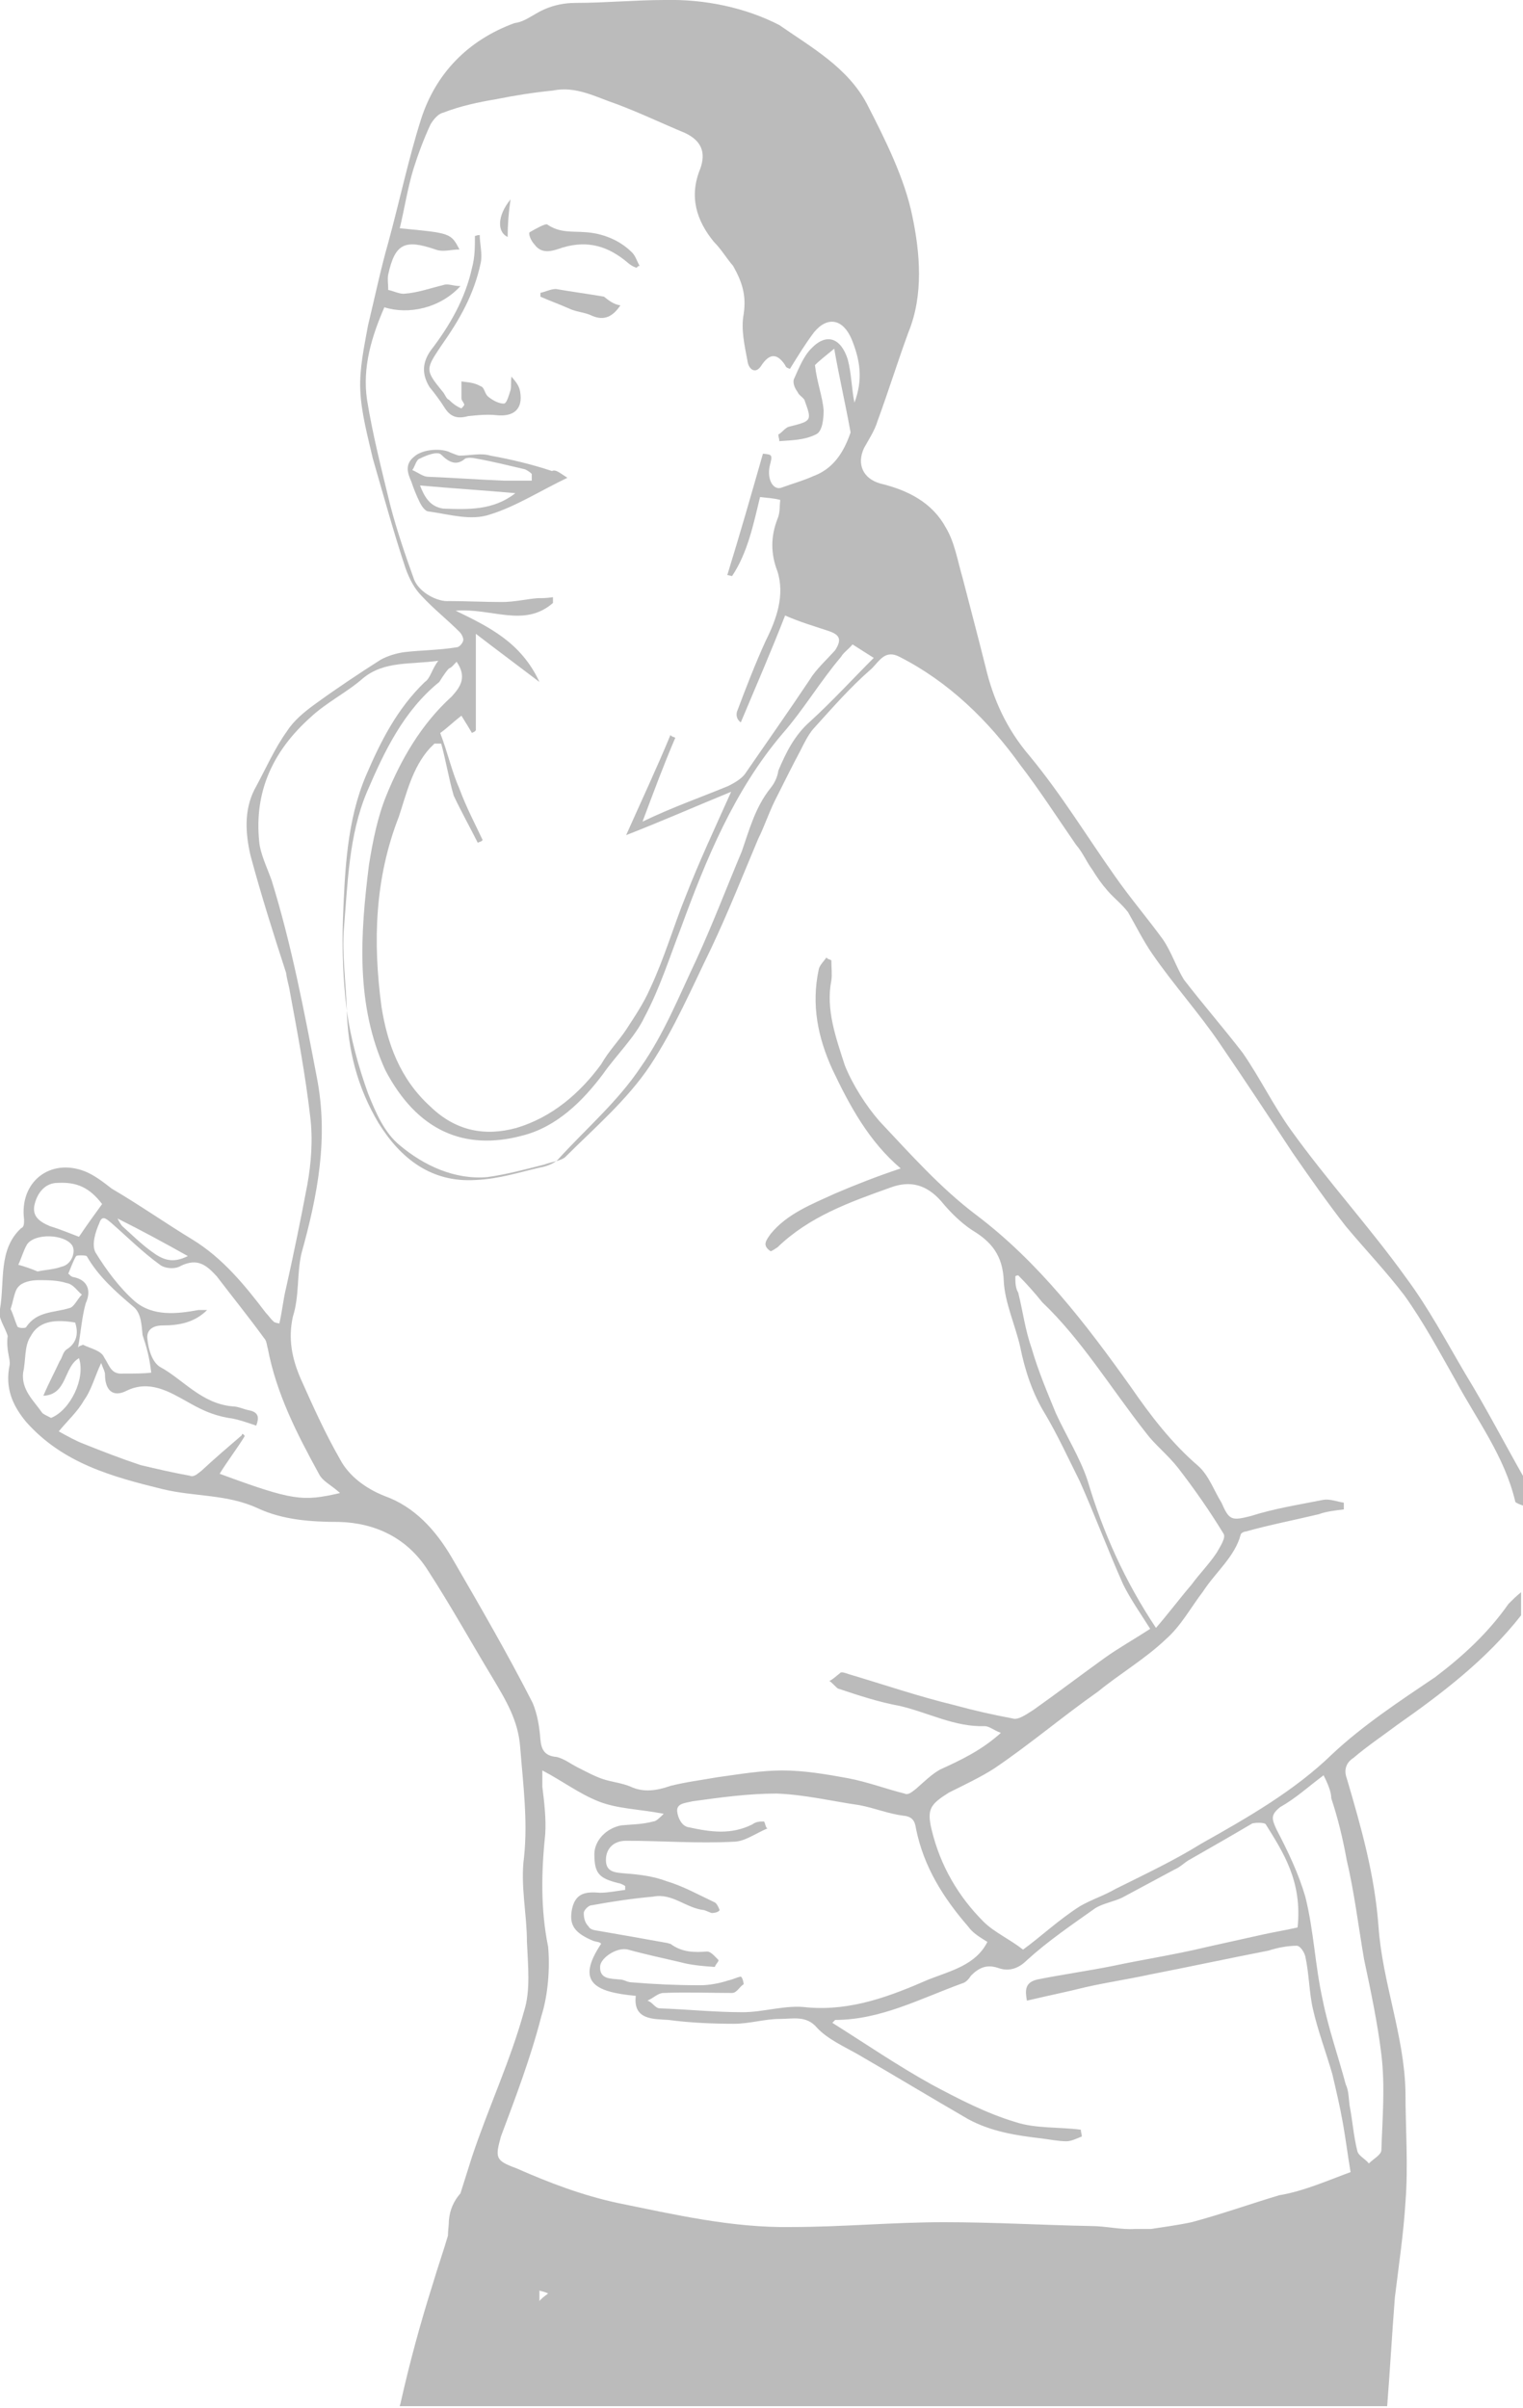<?xml version="1.0" encoding="utf-8"?>
<!-- Generator: Adobe Illustrator 21.1.0, SVG Export Plug-In . SVG Version: 6.00 Build 0)  -->
<svg version="1.1" id="Layer_1" xmlns="http://www.w3.org/2000/svg" xmlns:xlink="http://www.w3.org/1999/xlink" x="0px" y="0px"
	 width="158.1px" height="250px" viewBox="0 0 158.1 250" style="enable-background:new 0 0 158.1 250;" xml:space="preserve">
<style type="text/css">
	.st0{fill:#BBBBBB;}
</style>
<g id="stomachvirus-lady">
	<path class="st0" d="M1,141.7c-0.5,2.4,0.3,4.2,1.7,5.9c3.8,4.3,8.9,5.7,14.2,7c3.3,0.8,6.7,0.5,9.9,2c2.6,1.2,5.5,1.4,8.4,1.4
		c3.8,0.1,7.1,1.7,9.2,5c2.4,3.7,4.5,7.5,6.8,11.3c1.3,2.2,2.6,4.3,2.8,7.1c0.3,3.8,0.8,7.6,0.4,11.4c-0.4,2.9,0.3,5.9,0.3,8.8
		c0.1,2.4,0.4,5-0.3,7.2c-1.4,5.1-3.7,10-5.4,15.1c-0.4,1.3-0.8,2.5-1.2,3.8c-0.7,0.8-1.1,1.7-1.2,2.8c0,0.5-0.1,1.1-0.1,1.6
		c-0.5,1.7-1.1,3.4-1.6,5.1c-1.3,4.1-2.4,8.2-3.3,12.2c0,0.1-0.1,0.3-0.1,0.4H144c0.3-3.8,0.5-7.5,0.8-11.3c0.4-3.3,0.9-6.6,1.1-9.9
		c0.3-3.8,0-7.6,0-11.4c-0.1-5.8-2.4-11.4-2.8-17.2c-0.4-5.4-1.8-10.3-3.3-15.4c-0.3-0.8-0.1-1.6,0.7-2.1c1.4-1.2,2.9-2.2,4.5-3.4
		c4.7-3.3,9.3-6.8,12.9-11.4v-2.4c-0.5,0.4-0.9,0.8-1.3,1.2c-2.1,3-4.7,5.4-7.6,7.6c-3.7,2.5-7.5,5-10.7,8
		c-3.9,3.8-8.8,6.6-13.6,9.3c-2.9,1.8-5.9,3.2-8.9,4.7c-1.2,0.7-2.5,1.1-3.7,1.8c-2.2,1.4-4.1,3.2-5.9,4.5c-1.4-1.1-3-1.8-4.1-2.9
		c-2.6-2.6-4.5-5.8-5.4-9.6c-0.5-2.1-0.1-2.6,1.8-3.8c1.6-0.8,3.3-1.6,4.7-2.5c3.7-2.5,7.1-5.4,10.8-8c2.2-1.8,4.9-3.4,7-5.4
		c1.6-1.4,2.6-3.3,3.9-5c1.3-2,3.3-3.6,3.9-5.9c0-0.1,0.3-0.3,0.5-0.3c2.5-0.7,5.1-1.2,7.6-1.8c0.8-0.3,1.8-0.4,2.6-0.5v-0.7
		c-0.7-0.1-1.4-0.4-2.1-0.3c-2.5,0.5-5.1,0.9-7.6,1.7c-2,0.5-2.2,0.4-3-1.4c-0.8-1.3-1.3-2.8-2.4-3.8c-2.8-2.4-5-5.3-7-8.2
		c-4.7-6.6-9.6-13-16.1-17.9c-3.7-2.8-6.8-6.3-10-9.7c-1.4-1.6-2.8-3.8-3.6-5.8c-0.9-2.8-2-5.8-1.4-8.8c0.1-0.7,0-1.3,0-2.1
		c-0.1-0.1-0.4-0.1-0.5-0.3c-0.3,0.4-0.7,0.8-0.8,1.2c-0.8,3.7-0.1,7.1,1.4,10.4c1.8,3.8,3.8,7.5,7.1,10.3c-2.4,0.8-4.7,1.7-6.8,2.6
		c-2.4,1.1-5,2.1-6.7,4.2c-0.5,0.7-0.9,1.2,0,1.8c0.3-0.1,0.5-0.3,0.7-0.4c3.3-3.2,7.5-4.7,11.7-6.2c2.1-0.8,3.8-0.3,5.3,1.4
		c0.9,1.1,2,2.2,3.2,3c2,1.2,3.2,2.6,3.3,5.3c0.1,2.2,1.2,4.6,1.7,6.8c0.5,2.5,1.3,4.9,2.6,7c1.3,2.2,2.4,4.6,3.6,7
		c1.6,3.6,2.9,7.1,4.5,10.7c0.8,1.6,1.8,3,2.8,4.6c-1.7,1.1-3.3,2-4.7,3c-2.5,1.8-5,3.7-7.4,5.4c-0.8,0.5-1.6,1.1-2.2,0.9
		c-2.1-0.4-3.9-0.8-6.1-1.4c-3.7-0.9-7.2-2.1-10.9-3.2c-0.3-0.1-0.8-0.3-0.9-0.1c-0.4,0.3-0.8,0.7-1.1,0.8c0.4,0.3,0.7,0.7,0.9,0.8
		c2.1,0.7,4.2,1.4,6.4,1.8c3,0.7,5.7,2.2,8.8,2.1c0.5,0,0.9,0.4,1.7,0.7c-2,1.8-4.1,2.8-6.3,3.8c-0.9,0.5-1.7,1.3-2.5,2
		c-0.4,0.3-0.8,0.7-1.2,0.5c-2-0.5-3.8-1.2-5.9-1.6c-2.2-0.4-4.5-0.8-6.8-0.8c-2.2,0-4.5,0.4-6.7,0.7c-1.7,0.3-3.3,0.5-4.9,0.9
		c-1.4,0.5-2.8,0.7-4.1,0.1c-0.9-0.4-2-0.5-2.9-0.8c-0.9-0.3-1.8-0.8-2.6-1.2c-0.8-0.4-1.4-0.9-2.2-1.1c-1.3-0.1-1.6-0.8-1.7-1.8
		c-0.1-1.3-0.3-2.6-0.8-3.8c-2.6-5.1-5.5-10.1-8.4-15.1c-1.7-2.9-3.9-5.3-7-6.4c-2-0.8-3.7-2.1-4.6-3.8c-1.6-2.8-2.8-5.5-4.1-8.4
		c-0.9-2.1-1.3-4.1-0.8-6.4c0.7-2.2,0.4-4.5,0.9-6.6c1.7-6.1,2.8-12,1.6-18.2c-1.3-6.8-2.6-13.7-4.7-20.5c-0.5-1.4-1.2-2.8-1.3-4.1
		c-0.5-5.1,1.4-9.3,5.3-12.8c1.7-1.6,3.8-2.6,5.5-4.1c2.2-1.8,4.9-1.4,7.8-1.8c-0.7,0.9-0.8,1.8-1.4,2.2c-2.9,2.8-4.6,6.2-6.1,9.7
		c-2,4.7-2.2,9.9-2.4,14.9c-0.1,3.2,0,6.3,0.4,9.5c0.4,2.9,1.2,5.8,2.2,8.6c0.8,2,1.7,4.1,3.3,5.4c2.5,2.1,5.7,3.6,9.1,3.3
		c2.1-0.3,3.9-0.8,5.9-1.3c0.8-0.3,1.8-0.4,2.2-0.8c3-3,6.4-5.9,8.8-9.5c2.5-3.8,4.3-8,6.3-12.1c1.8-3.8,3.3-7.6,4.9-11.4
		c0.7-1.4,1.2-3,2-4.5c0.8-1.6,1.6-3.2,2.4-4.7c0.4-0.8,0.8-1.6,1.3-2.2c2-2.2,3.8-4.3,6.1-6.3c0.8-0.8,1.4-2,2.9-1.2
		c5.1,2.6,9.2,6.6,12.5,11.2c2,2.6,3.8,5.4,5.8,8.3c0.7,0.8,1.1,1.8,1.7,2.6c0.5,0.8,0.9,1.4,1.6,2.2c0.7,0.8,1.4,1.3,2.1,2.2
		c0.8,1.4,1.6,3,2.5,4.3c2.2,3.2,4.9,6.2,7,9.3c2.6,3.8,5.1,7.6,7.6,11.4c1.8,2.6,3.7,5.3,5.5,7.6c2,2.4,4.2,4.7,6.1,7.2
		c2,2.8,3.6,5.8,5.3,8.8c2.2,4.1,5.1,7.9,6.2,12.6c0,0.1,0.5,0.3,0.8,0.4c0-1.2,0-2.4,0.1-2.9c-2.1-3.7-3.9-7.2-6.1-10.8
		c-2-3.4-3.8-6.8-6.1-9.9c-3.8-5.3-8.2-10.1-12-15.4c-1.8-2.5-3.2-5.4-5-8c-2-2.6-4.1-5-6.1-7.6c-0.8-1.3-1.3-2.9-2.2-4.2
		c-1.6-2.2-3.4-4.3-5-6.6c-2.9-4.1-5.5-8.4-8.8-12.4c-2.4-2.8-3.8-5.9-4.6-9.3c-0.8-3.2-1.6-6.2-2.4-9.3c-0.5-1.7-0.8-3.6-1.7-5.1
		c-1.4-2.6-3.9-3.9-6.8-4.6c-1.8-0.5-2.5-2-1.7-3.7c0.5-0.9,1.1-1.8,1.4-2.8c1.1-3,2.1-6.2,3.2-9.2c1.6-3.9,1.2-8.3,0.4-12.1
		c-0.8-3.9-2.8-7.9-4.7-11.6c-2-3.8-5.8-5.9-9.1-8.2C77.4,0.8,73.2-0.1,69,0c-3,0-6.2,0.3-9.2,0.3c-1.6,0-3,0.4-4.3,1.2
		c-0.7,0.4-1.3,0.8-2.1,0.9c-4.9,1.8-8.2,5.3-9.7,10c-1.3,4.1-2.2,8.4-3.4,12.8c-0.8,2.8-1.4,5.7-2.1,8.6c-0.4,2.2-0.9,4.5-0.8,6.7
		c0.1,2.4,0.8,4.9,1.3,7.1c1.1,3.8,2.2,7.8,3.4,11.4c0.4,1.1,0.9,2.1,1.7,2.9c1.2,1.3,2.6,2.4,3.9,3.7c0.3,0.3,0.4,0.7,0.4,0.8
		c0,0.3-0.4,0.8-0.7,0.8c-1.8,0.3-3.7,0.3-5.4,0.5c-0.8,0.1-1.8,0.4-2.5,0.8c-2.2,1.4-4.6,3-6.8,4.6c-1.1,0.8-2.2,1.7-2.9,2.8
		c-1.3,1.8-2.2,3.9-3.4,6.1c-1.1,2.2-0.9,4.6-0.4,6.8c1.1,4.1,2.4,8.2,3.7,12.2c0.1,0.8,0.3,1.3,0.4,2c0.8,4.3,1.6,8.6,2.1,12.9
		c0.3,2.4,0.1,4.9-0.3,7.1c-0.7,3.7-1.4,7.1-2.2,10.7c-0.3,1.2-0.4,2.4-0.7,3.7c-0.5-0.1-0.5-0.1-0.7-0.3c-0.3-0.3-0.4-0.5-0.7-0.8
		c-2.2-2.9-4.5-5.7-7.6-7.6c-2.8-1.7-5.5-3.6-8.4-5.3c-0.9-0.7-1.8-1.4-2.8-1.8c-3.6-1.4-6.8,1.1-6.3,5c0,0.4,0,0.8-0.3,0.9
		c-2.4,2.2-1.7,5.5-2.2,8.4c-0.3,0.8,0.5,1.8,0.8,2.8C0.6,140.1,1.1,141.1,1,141.7z M112.9,153.7c-0.8-2.4-2.2-4.6-3.3-7
		c-0.9-2.2-1.8-4.3-2.5-6.7c-0.7-2-0.9-3.8-1.4-5.8c-0.3-0.5-0.3-1.1-0.3-1.7c0,0,0.1-0.1,0.3-0.1c0.8,0.8,1.7,1.8,2.5,2.8
		c4.1,3.9,7.1,8.9,10.8,13.6c0.9,1.2,2.2,2.2,3.3,3.6c1.7,2.2,3.3,4.5,4.7,6.8c0.3,0.4-0.3,1.3-0.7,2c-0.8,1.2-1.8,2.2-2.6,3.3
		c-1.2,1.4-2.4,3-3.7,4.5C116.8,164.2,114.5,159.1,112.9,153.7z M56,238.9c0-0.4,0-0.7,0-1.1c0.3,0.1,0.5,0.1,0.9,0.3
		C56.5,238.4,56.1,238.7,56,238.9z M132.9,187.6c1.6-0.9,2.9-2.1,4.5-3.3c0.4,0.8,0.8,1.7,0.8,2.4c0.7,2.1,1.2,4.2,1.6,6.4
		c0.8,3.4,1.2,6.8,1.8,10.3c0.7,3.3,1.4,6.6,1.8,9.9c0.4,3.3,0.1,6.7,0,9.9c0,0.5-0.8,0.9-1.3,1.4c-0.4-0.5-1.1-0.8-1.2-1.3
		c-0.4-1.6-0.5-3.2-0.8-4.7c-0.1-0.8-0.1-1.6-0.4-2.2c-0.8-3-1.8-5.8-2.4-8.8c-0.8-3.6-0.9-7.1-1.8-10.7c-0.7-2.4-1.8-4.7-3-7
		C132,188.8,131.9,188.4,132.9,187.6z M79.3,189.1c-0.4,0-0.8,0-1.2,0.3c-2.2,1.1-4.3,0.8-6.6,0.3c-0.7-0.1-1.1-0.9-1.2-1.6
		c-0.1-0.9,0.8-0.9,1.6-1.1c2.9-0.4,5.8-0.8,8.7-0.8c2.9,0.1,5.8,0.8,8.6,1.2c1.6,0.3,3,0.9,4.6,1.1c1.1,0.1,1.2,0.8,1.3,1.4
		c0.8,3.9,2.8,7.1,5.4,10.1c0.5,0.7,1.2,1.1,2,1.6c-1.2,2.4-3.8,3-6.1,3.9c-3.9,1.7-8,3.3-12.6,2.9c-2.2-0.3-4.5,0.5-6.7,0.5
		c-2.9,0-5.7-0.3-8.6-0.4c-0.5,0-0.8-0.7-1.3-0.8c0.7-0.3,1.1-0.8,1.7-0.8c2.4-0.1,4.7,0,7.1,0c0.5,0,0.8-0.7,1.2-0.9
		c0-0.1-0.1-0.7-0.3-0.8c-0.5,0.1-0.8,0.3-1.3,0.4c-0.9,0.3-2,0.5-2.9,0.5c-2.4,0-4.7-0.1-7.1-0.3c-0.5,0-0.8-0.3-1.3-0.3
		c-0.9-0.1-2.1,0-2-1.4c0.1-0.9,1.8-2,2.9-1.7c1.8,0.5,3.7,0.9,5.4,1.3c1.1,0.3,2.2,0.4,3.6,0.5c0.1-0.3,0.3-0.4,0.4-0.7
		c-0.4-0.4-0.8-0.9-1.2-0.9c-1.3,0.1-2.6,0.1-3.8-0.8c-0.1,0-0.3-0.1-0.4-0.1c-2.2-0.4-4.5-0.8-6.8-1.2c-0.5-0.1-1.1-0.1-1.3-0.5
		c-0.4-0.4-0.5-0.9-0.5-1.4c0-0.3,0.5-0.8,0.8-0.8c2.2-0.4,4.2-0.7,6.4-0.9c2-0.4,3.4,1.2,5.3,1.4c0.3,0.1,0.7,0.3,0.8,0.3
		c0.3,0,0.7-0.1,0.8-0.3c-0.1-0.3-0.3-0.7-0.5-0.8c-1.7-0.8-3.3-1.7-5-2.2c-1.3-0.5-2.8-0.7-4.2-0.8c-1.1-0.1-2.1-0.1-2.1-1.4
		c0-1.2,0.8-2,2.1-2c3.8,0,7.4,0.3,11.1,0.1c1.2,0,2.2-0.8,3.6-1.4C79.5,189.9,79.4,189.1,79.3,189.1z M56.2,209.3
		c0.7-2.2,0.9-5,0.7-7.2c-0.8-3.9-0.7-7.9-0.3-11.7c0.1-1.6-0.1-3.3-0.3-4.9v-1.7c2.1,1.1,3.8,2.4,5.8,3.2s4.2,0.8,6.8,1.3
		c-0.4,0.4-0.8,0.8-1.1,0.8c-1.1,0.3-2.2,0.3-3.3,0.4c-1.6,0.3-2.8,1.6-2.8,3c0,2,0.5,2.5,2.5,3c0.1,0,0.4,0.1,0.7,0.3v0.4
		c-0.8,0.1-1.8,0.3-2.6,0.3c-1.3-0.1-2.5-0.1-2.9,1.6c-0.4,1.8,0.3,2.6,2.2,3.4c0.3,0.1,0.7,0.1,0.8,0.3c-2.6,3.9-0.8,5,3.6,5.4
		c-0.3,2.5,1.8,2.4,3.4,2.5c2.2,0.3,4.6,0.4,6.8,0.4c1.6,0,3.2-0.5,4.7-0.5c1.4,0,2.8-0.4,3.9,0.9c1.1,1.2,2.9,2,4.3,2.8
		c3.8,2.2,7.6,4.5,11.4,6.7c2.4,1.3,5,1.7,7.6,2c0.8,0.1,1.8,0.3,2.6,0.3c0.5,0,1.1-0.3,1.6-0.5c0-0.3-0.1-0.4-0.1-0.7
		c-2.2-0.3-4.7-0.1-6.8-0.8c-3-0.9-5.9-2.4-8.7-3.9c-3.6-2-6.8-4.2-10.3-6.4c0.1-0.1,0.3-0.3,0.3-0.3c4.7,0,8.8-2.2,13.2-3.8
		c0.4-0.1,0.7-0.5,0.9-0.8c0.8-0.8,1.6-1.2,2.8-0.8c1.1,0.4,2.1,0.1,3-0.8c2.2-2,4.7-3.7,7.1-5.4c0.8-0.5,2-0.7,2.8-1.1l5.4-2.9
		c0.7-0.3,1.1-0.8,1.7-1.1c2.1-1.2,4.2-2.4,6.4-3.7c0.4-0.1,1.3-0.1,1.4,0.1c1.8,2.9,3.8,5.9,3.3,10.7c-1.3,0.3-2.6,0.5-3.9,0.8
		c-1.8,0.4-3.6,0.8-5.4,1.2c-3.3,0.8-6.6,1.3-9.9,2c-2.5,0.5-5.3,0.9-7.8,1.4c-1.3,0.3-1.3,1.1-1.1,2.2c2.1-0.5,4.1-0.9,6.1-1.4
		c2.2-0.5,4.3-0.8,6.6-1.3c4.1-0.8,8.3-1.7,12.4-2.5c0.9-0.3,2-0.5,2.9-0.5c0.4,0,0.8,0.7,0.9,1.1c0.4,1.8,0.4,3.8,0.8,5.5
		c0.5,2.2,1.3,4.3,2,6.7c0.4,1.7,0.8,3.4,1.1,5.1c0.3,1.7,0.5,3.3,0.8,5.1c-2.2,0.8-4.9,2-7.4,2.4c-3,0.9-6.1,2-9.1,2.8
		c-1.4,0.3-2.9,0.5-4.2,0.7c-0.5,0-1.2,0-1.7,0c-1.4,0.1-3-0.3-4.5-0.3c-5.1-0.1-10.1-0.4-15.3-0.4c-5.4,0-10.5,0.5-15.9,0.5
		c-6.1,0.1-12.1-1.3-18-2.5c-3.7-0.8-7.1-2.1-10.5-3.6c-2.2-0.8-2.2-1.1-1.6-3.3C53.5,217.8,55.1,213.6,56.2,209.3z M47.3,63.4
		c3.8-0.3,7.1,1.8,10.1-0.8V62c-0.7,0.1-1.1,0.1-1.6,0.1c-1.2,0.1-2.4,0.4-3.7,0.4c-1.8,0-3.8-0.1-5.5-0.1c-1.1,0.1-3-0.8-3.6-2.2
		c-0.9-2.5-1.8-5.1-2.5-7.8c-0.9-3.7-1.8-7.2-2.4-10.9c-0.5-3.4,0.5-6.6,1.8-9.6c2.5,0.8,5.8,0.1,7.9-2.2c-0.8,0-1.3-0.3-1.8-0.1
		c-1.3,0.3-2.6,0.8-4.1,0.9c-0.5,0-1.1-0.3-1.6-0.4c0-0.7-0.1-1.1,0-1.6c0.7-3.2,1.7-3.7,4.9-2.6c0.8,0.3,1.6,0,2.5,0
		c-0.9-1.7-0.9-1.7-6.2-2.2c0.5-2.1,0.8-4.1,1.4-6.1c0.5-1.6,1.1-3.2,1.8-4.7c0.3-0.5,0.8-1.1,1.3-1.2c1.8-0.7,3.7-1.1,5.5-1.4
		c2-0.4,3.9-0.7,5.9-0.9c2.4-0.5,4.5,0.7,6.6,1.4c2.4,0.9,4.7,2,7.1,3c1.7,0.8,2.2,2,1.6,3.7c-1.2,2.9-0.4,5.4,1.4,7.6
		c0.8,0.8,1.3,1.7,2,2.5c0.9,1.6,1.4,3,1.1,5c-0.3,1.6,0.1,3.3,0.4,4.9c0.1,0.8,0.8,1.4,1.4,0.5c0.9-1.4,1.7-1.3,2.5-0.1
		c0.1,0.3,0.3,0.3,0.5,0.4c0.8-1.3,1.6-2.6,2.5-3.8c1.4-1.7,3-1.4,3.9,0.7c0.9,2.2,1.2,4.2,0.3,6.6c-0.3-1.4-0.3-3-0.7-4.5
		c-0.7-2.2-2.2-2.8-3.8-1.1c-0.8,0.8-1.3,2.1-1.8,3.2c-0.1,0.4,0.1,0.9,0.4,1.3c0.1,0.3,0.5,0.5,0.7,0.8c0.8,2.2,0.8,2.2-1.6,2.8
		c-0.4,0.1-0.8,0.7-1.1,0.8c0,0.3,0.1,0.4,0.1,0.7c1.3-0.1,2.6-0.1,3.8-0.7c0.7-0.3,0.8-1.7,0.8-2.5c-0.1-1.4-0.7-2.9-0.9-4.7
		c0.4-0.4,0.9-0.8,2-1.7c0.5,2.9,1.1,5.4,1.7,8.7c-0.5,1.4-1.4,3.6-3.8,4.5c-1.1,0.5-2.2,0.8-3.3,1.2c-0.9,0.4-1.6-0.8-1.3-2.2
		c0.3-1.2,0.3-1.2-0.7-1.3c-1.2,4.2-2.4,8.4-3.7,12.6c0.1,0,0.4,0.1,0.5,0.1c1.6-2.4,2.2-5.3,2.9-8.2c0.8,0.1,1.3,0.1,2.1,0.3
		c-0.1,0.8,0,1.3-0.3,2c-0.7,1.8-0.7,3.6,0,5.4c0.8,2.5-0.1,5-1.2,7.2c-1.1,2.4-2.1,5-3,7.4c-0.1,0.4,0,0.8,0.4,1.1
		c1.6-3.8,3.2-7.5,4.6-11.1c1.6,0.7,3,1.1,4.5,1.6c1.2,0.4,1.4,0.9,0.7,2c-0.8,0.9-2,2-2.6,3c-2.2,3.3-4.6,6.7-6.8,9.9
		c-0.4,0.5-1.1,0.9-1.7,1.2c-2.9,1.2-5.8,2.2-8.9,3.7c1.2-3.2,2.2-5.9,3.4-8.7c-0.1-0.1-0.4-0.1-0.5-0.3c-1.4,3.4-3,6.8-4.6,10.4
		c3.6-1.4,7-2.9,10.9-4.5c-1.7,3.8-3.3,7.2-4.7,10.8c-1.3,3.2-2.2,6.4-3.7,9.6c-0.7,1.6-1.6,2.9-2.5,4.3c-0.8,1.2-1.8,2.2-2.6,3.6
		c-2.2,3-5.1,5.5-8.8,6.6c-3.3,0.9-6.3,0.3-8.9-2.2c-3.2-2.9-4.5-6.6-5.1-10.4c-0.9-6.7-0.7-13.3,1.8-19.7c0.8-2.4,1.4-5.1,3.2-7.1
		l0.5-0.5h0.7c0.5,1.8,0.8,3.7,1.3,5.4c0.8,1.7,1.7,3.3,2.5,4.9c0.1-0.1,0.4-0.1,0.5-0.3c-0.8-1.7-1.7-3.4-2.4-5.3
		c-0.8-1.8-1.2-3.7-2-5.8c0.7-0.5,1.3-1.1,2.2-1.8c0.5,0.8,0.8,1.3,1.1,1.8c0.1-0.1,0.3-0.1,0.4-0.3v-10c2.2,1.7,4.5,3.4,6.6,5
		C54.1,66.7,50.8,65.1,47.3,63.4z M46.6,69.4c0.3-0.1,0.5-0.4,0.8-0.7c1.1,1.6,0.4,2.6-0.5,3.6c-3.2,2.9-5.3,6.6-6.8,10.3
		c-0.9,2.2-1.4,4.7-1.8,7.2c-0.9,7.2-1.4,14.5,1.7,21.3c3.3,6.3,8.2,8.4,14.2,6.8c3.6-0.9,6.3-3.6,8.4-6.4c1.4-2,3.3-3.8,4.3-5.9
		c1.6-3,2.6-6.2,3.8-9.3c2.6-7.1,5.5-14.2,10.5-20.1c2.2-2.5,3.9-5.4,6.1-8c0.3-0.5,0.8-0.8,1.2-1.3c0.8,0.5,1.4,0.9,2.2,1.4
		c-2.2,2.2-4.3,4.5-6.6,6.6c-1.6,1.4-2.5,3.2-3.3,5.1c-0.1,0.7-0.4,1.3-0.8,1.8c-1.6,2-2.2,4.3-3,6.6c-1.6,3.8-3,7.5-4.7,11.2
		c-1.8,3.8-3.4,7.8-5.8,11.2c-2.4,3.6-5.7,6.4-8.6,9.6c-0.4,0.4-1.2,0.7-1.8,0.8c-2.2,0.5-4.3,1.2-6.7,1.3
		c-4.6,0.3-7.8-2.2-10.1-5.9c-2.2-3.7-3.2-7.6-3.3-11.8c-0.1-2.9-0.5-5.7-0.3-8.4c0.4-4.7,0.5-9.7,2.4-14.2
		c1.8-4.2,3.8-8.4,7.5-11.4C46.1,70,46.4,69.6,46.6,69.4z M4.4,146.7c-0.9-1.3-2.2-2.4-2-4.2c0.3-1.3,0.1-2.8,0.8-3.8
		c0.9-1.7,2.8-1.7,4.6-1.4c0.4,1.2,0.1,2.2-0.9,2.8c-0.4,0.3-0.4,0.8-0.7,1.2c-0.5,1.1-1.1,2.2-1.7,3.6c2.5-0.1,2.1-3,3.7-3.9
		c0.7,2.1-0.9,5.4-2.9,6.2C4.9,147,4.5,146.8,4.4,146.7z M7.7,132.6c-0.1,0-0.4-0.1-0.5-0.3c-0.1,0-0.1-0.1-0.1-0.1
		c0.3-0.7,0.5-1.3,0.8-1.8c0.1-0.1,0.9-0.1,1.1,0c1.2,2.1,3,3.7,4.9,5.3c0.8,0.7,0.8,2,0.9,2.9c0.4,1.2,0.7,2.2,0.9,3.9
		c-0.8,0.1-1.7,0.1-2.9,0.1c-1.3,0.1-1.4-0.8-2-1.7c-0.3-0.7-1.4-0.9-2.2-1.3c-0.1,0.1-0.4,0.1-0.5,0.3c0.3-1.6,0.4-3.2,0.8-4.6
		C9.5,134,9.1,132.9,7.7,132.6z M19.5,130.4c-1.6,0.8-2.6,0.4-3.8-0.5c-1.1-0.8-2.1-1.8-3-2.6c-0.1-0.1-0.3-0.4-0.5-0.8
		C14.8,127.8,17,129,19.5,130.4z M11.6,127c1.6,1.4,3.2,3,5,4.3c0.5,0.4,1.6,0.5,2.2,0.1c1.7-0.8,2.6-0.1,3.7,1.1
		c1.6,2.1,3.3,4.2,4.9,6.4c0.3,0.3,0.3,0.8,0.4,1.1c0.9,4.7,3,8.8,5.3,13c0.4,0.8,1.2,1.1,2.2,2c-3.9,0.9-4.9,0.8-12.5-2
		c0.8-1.3,1.8-2.6,2.6-3.9c0-0.1-0.3-0.4-0.3-0.1c-1.4,1.2-2.8,2.4-4.2,3.7c-0.4,0.3-0.8,0.7-1.2,0.5c-1.7-0.3-3.4-0.7-5.1-1.1
		c-2.1-0.7-3.9-1.4-5.9-2.2c-0.8-0.3-1.7-0.8-2.6-1.3c0.9-1.1,2-2.1,2.6-3.2c0.8-1.1,1.1-2.4,1.8-3.9c0.3,0.8,0.4,0.9,0.4,1.2
		c0,1.6,0.8,2.4,2.2,1.7c2.4-1.2,4.5,0.1,6.3,1.1c1.4,0.8,2.6,1.4,4.3,1.7c0.9,0.1,2,0.5,2.9,0.8c0.3-0.8,0.3-1.4-0.8-1.6
		c-0.5-0.1-1.1-0.4-1.7-0.4c-3.2-0.3-5.1-2.8-7.5-4.1c-0.8-0.5-1.2-1.8-1.3-2.9c-0.1-0.8,0.4-1.4,1.6-1.4c1.7,0,3.3-0.3,4.6-1.6
		h-0.9c-2.2,0.4-4.7,0.7-6.6-0.9c-1.6-1.4-3-3.3-4.1-5.1c-0.4-0.8,0-2.1,0.4-3C10.6,126.1,11,126.5,11.6,127z M3.6,125
		c0.3-1.2,1.1-2.2,2.4-2.2c2-0.1,3.3,0.5,4.6,2.2c-0.8,1.1-1.6,2.2-2.4,3.4c-0.8-0.3-2-0.8-3-1.1C4,126.8,3.3,126.2,3.6,125z
		 M2.8,129.2c0.8-1.2,3.9-1.1,4.7,0.1c0.4,0.7-0.1,2-1.1,2.2c-0.8,0.3-1.6,0.3-2.5,0.5c-0.7-0.3-1.3-0.5-2-0.7
		C2.2,130.7,2.4,129.9,2.8,129.2z M1.9,133.6c0.4-0.5,1.3-0.7,2.1-0.7c0.9,0,2,0,2.9,0.3c0.7,0.1,1.1,0.8,1.6,1.2
		c-0.5,0.5-0.8,1.3-1.3,1.4c-1.6,0.5-3.4,0.3-4.5,2c-0.1,0.1-0.8,0.1-0.9-0.1c-0.3-0.7-0.4-1.2-0.7-1.8C1.4,135,1.5,134,1.9,133.6z"
		/>
	<path class="st0" d="M58.9,49.6c-2.9,1.4-5.4,3-8,3.8c-2,0.7-4.2,0-6.4-0.3c-0.4,0-0.8-0.7-0.9-0.9c-0.4-0.8-0.7-1.6-0.9-2.2
		c-0.4-0.9-0.7-1.8,0.3-2.6c0.9-0.8,2.9-0.9,3.8-0.4c0.3,0.1,0.7,0.3,0.9,0.3c1.1,0,2.2-0.3,3.2,0c2.2,0.4,4.3,0.9,6.4,1.6
		C57.7,48.7,58.1,49.1,58.9,49.6z M55.2,49.9c0-0.3,0-0.4,0-0.7c-0.3-0.3-0.7-0.5-0.8-0.5c-1.7-0.4-3.3-0.8-5-1.1
		c-0.4-0.1-0.8-0.1-1.1,0c-0.9,0.8-1.7,0.4-2.5-0.4c-0.4-0.4-1.6,0.1-2.2,0.4c-0.4,0.1-0.5,0.8-0.8,1.2c0.7,0.3,1.1,0.7,1.7,0.7
		c2.5,0.1,5.3,0.3,7.8,0.4C53.3,49.9,54.3,49.9,55.2,49.9z M53.5,51.2c-3.3-0.3-6.6-0.5-9.9-0.8c0.5,1.3,1.1,2.2,2.4,2.4
		C48.6,52.9,51.2,53,53.5,51.2z"/>
	<path class="st0" d="M49.8,24.4c0,0.9,0.3,2,0.1,2.9c-0.7,3.3-2.2,5.9-4.1,8.6c-1.6,2.4-1.7,2.5,0.1,4.7c0.3,0.3,0.4,0.8,0.7,0.9
		c0.4,0.4,0.8,0.7,1.3,0.9c0.1-0.1,0.3-0.3,0.3-0.4c-0.1-0.3-0.3-0.4-0.3-0.7c0-0.7,0-1.1,0-1.7c0.7,0.1,1.3,0.1,2,0.5
		c0.4,0.1,0.4,0.8,0.8,1.1c0.5,0.4,1.1,0.7,1.6,0.7c0.3,0,0.5-0.8,0.7-1.4c0.1-0.5,0-0.9,0.1-1.4c0.4,0.5,0.8,0.9,0.9,1.6
		c0.3,1.8-0.7,2.6-2.5,2.4c-0.9-0.1-2,0-2.9,0.1c-1.1,0.3-1.8,0.1-2.4-0.8c-0.5-0.8-1.1-1.6-1.6-2.2c-0.8-1.3-0.8-2.5,0.1-3.8
		c2-2.6,3.6-5.4,4.3-8.6c0.3-1.1,0.3-2.2,0.3-3.3C49.4,24.5,49.5,24.4,49.8,24.4z"/>
	<path class="st0" d="M66.1,27.8c-0.4-0.1-0.8-0.4-0.9-0.5c-2-1.7-4.1-2.4-6.8-1.6c-0.9,0.3-2.1,0.8-2.9-0.3
		c-0.4-0.4-0.7-1.2-0.5-1.3c0.7-0.4,1.6-0.9,1.8-0.8c1.3,0.9,2.6,0.7,3.9,0.8c1.8,0.1,3.6,0.8,4.9,2.1c0.4,0.4,0.5,0.9,0.8,1.4
		C66.4,27.6,66.2,27.6,66.1,27.8z"/>
	<path class="st0" d="M64.4,31.7c-0.8,1.2-1.7,1.6-2.9,1.1c-0.8-0.4-1.7-0.4-2.5-0.8c-0.9-0.4-2-0.8-2.9-1.2c0-0.1,0-0.3,0-0.4
		c0.5-0.1,1.1-0.4,1.6-0.4c1.7,0.3,3.3,0.5,5,0.8C63.2,31.2,63.7,31.6,64.4,31.7z"/>
	<path class="st0" d="M52.7,24.6c-1.1-0.5-1.1-2.2,0.3-3.9C52.8,22,52.7,23.3,52.7,24.6z"/>
</g>
</svg>
